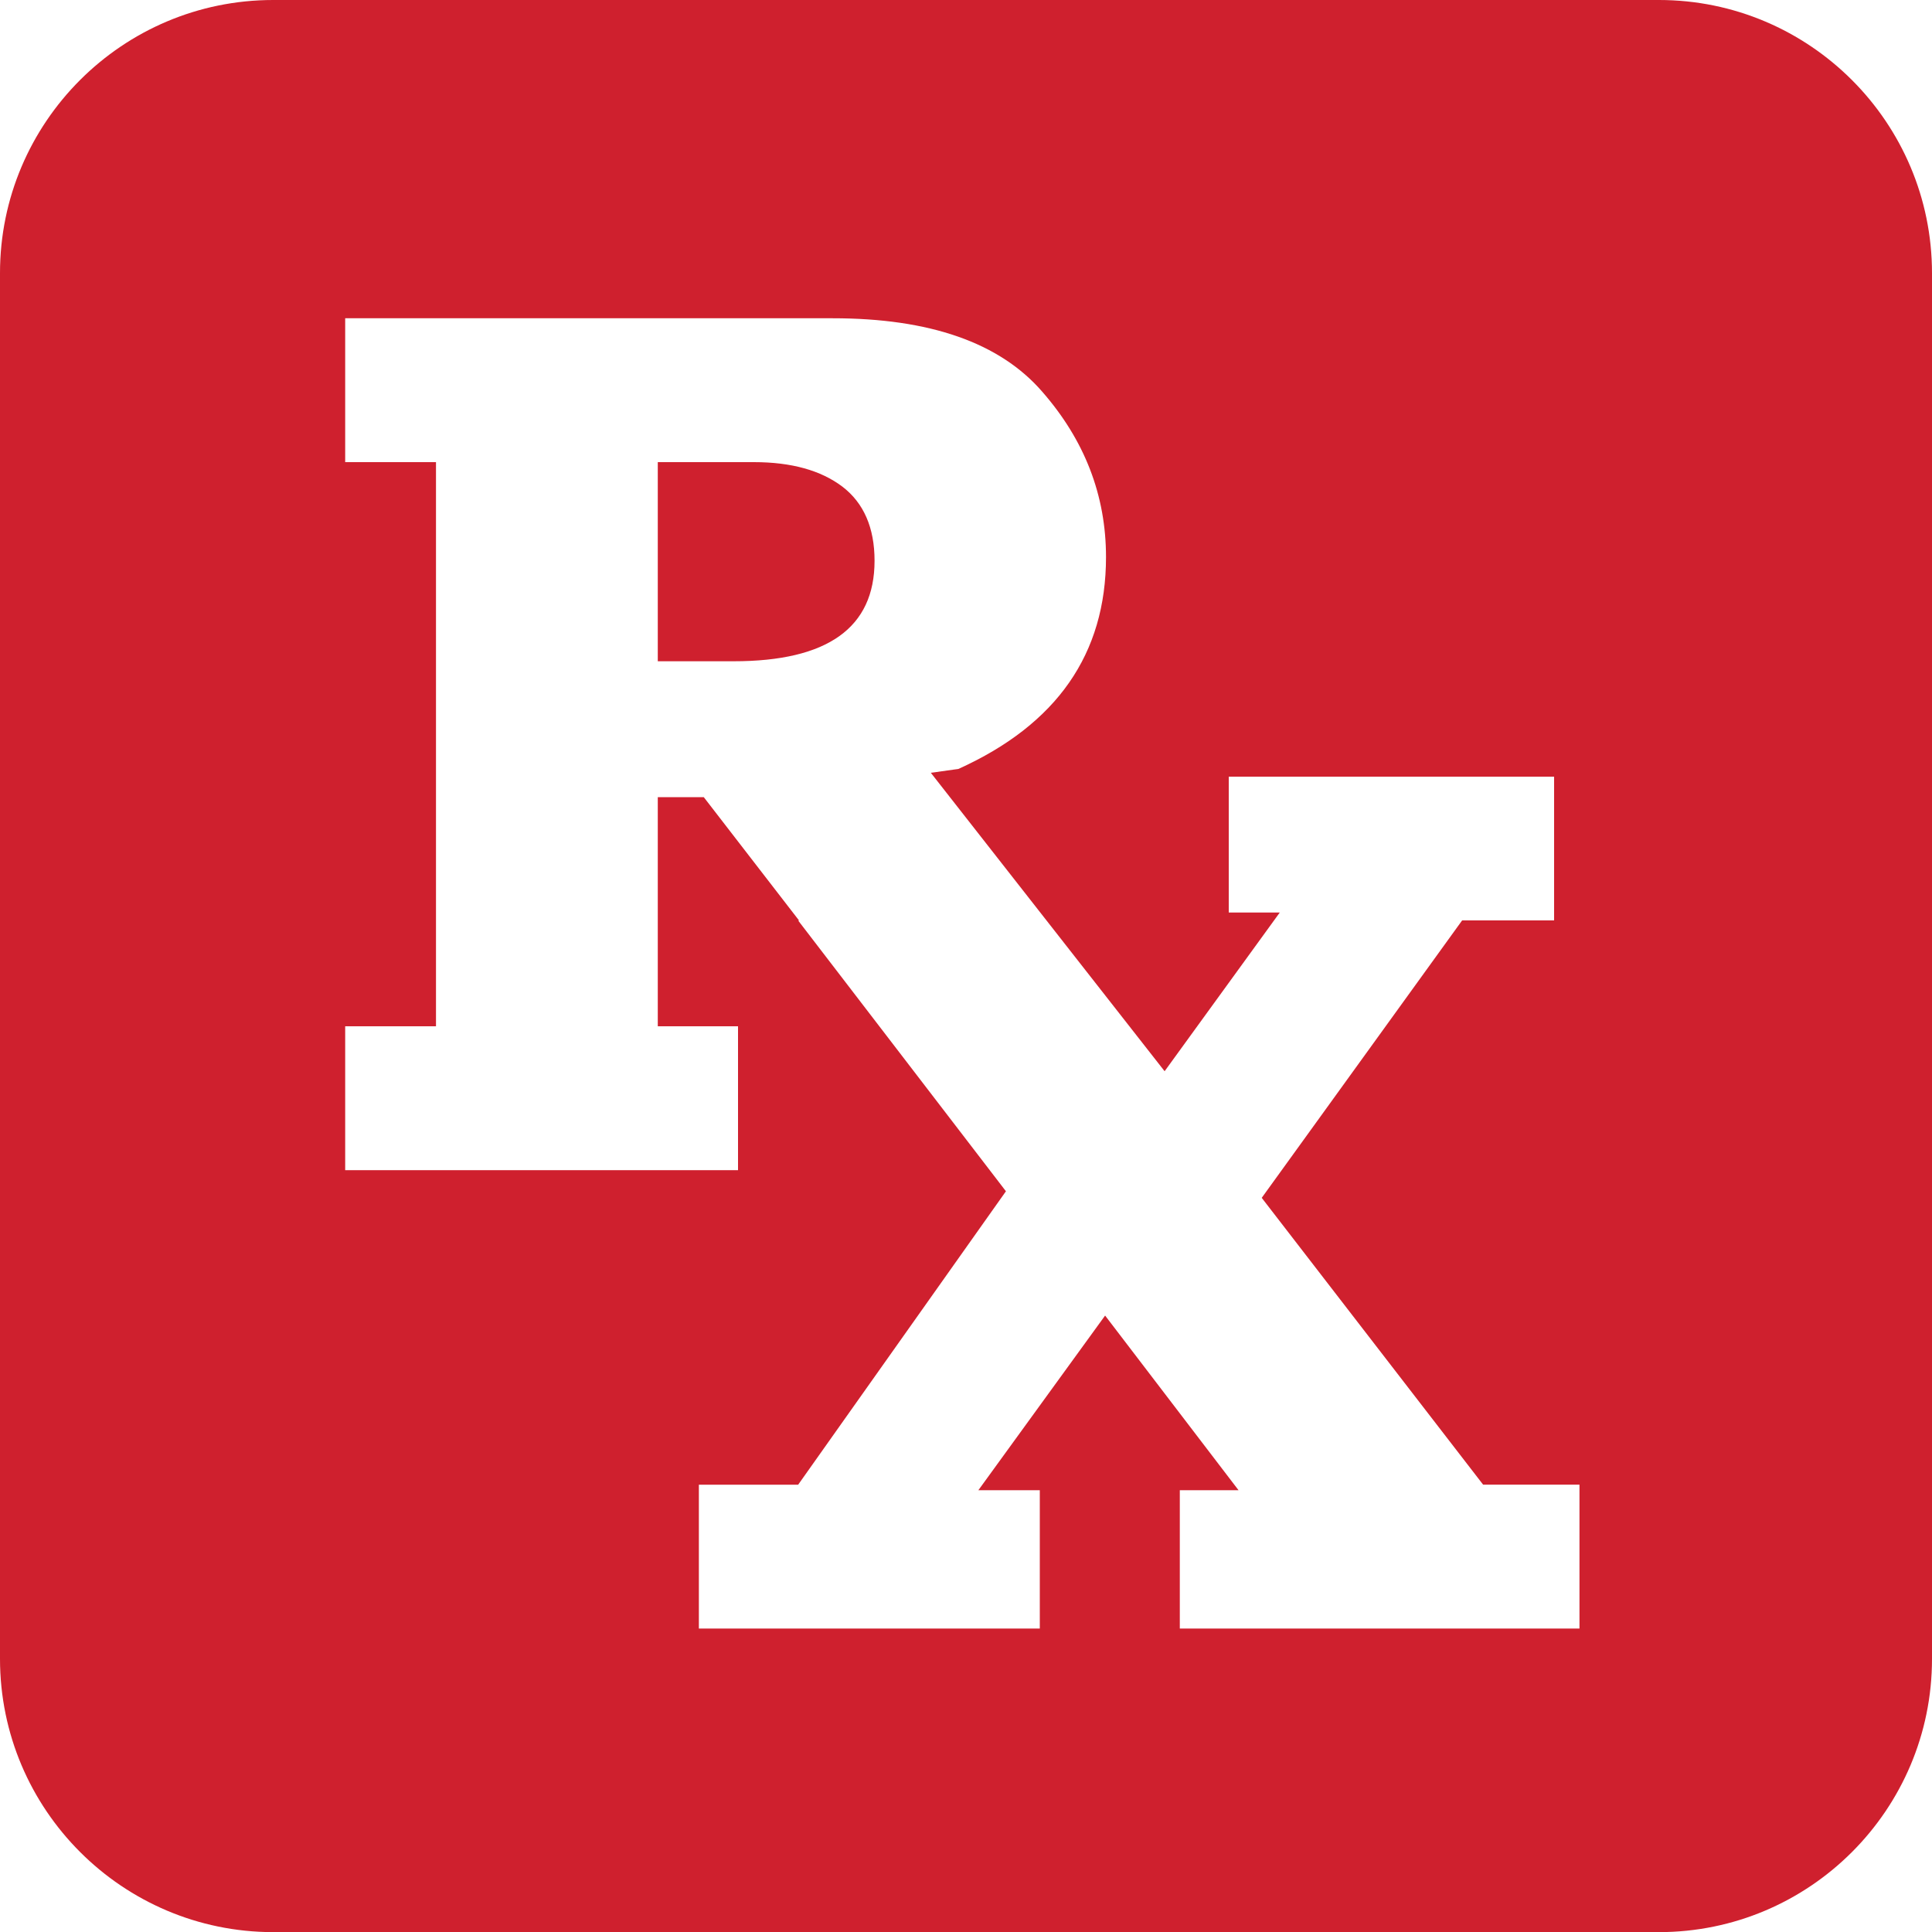<?xml version="1.0" ?>
<svg xmlns="http://www.w3.org/2000/svg" width="15" height="15" viewBox="0 0 15 15">
  <path d="M0,12.879L0,2.12C0,0.951 0.95,0 2.121,0L12.88,0C14.049,0 15,0.95 15,2.121L15,12.88c0,1.17 -0.95,2.121 -2.121,2.121L2.12,15.001C0.951,15 0,14.05 0,12.879zM8.073,12.644L8.073,11.57h-0.477l0.984,-1.356 1.036,1.356L9.16,11.57v1.074h3.103v-1.117h-0.748L9.796,9.3l1.556,-2.154h0.714L12.066,6.03L9.54,6.03v1.055h0.396l-0.894,1.232L7.227,6l0.214,-0.03c0.764,-0.345 1.146,-0.893 1.146,-1.645 0,-0.478 -0.165,-0.907 -0.497,-1.286 -0.33,-0.379 -0.872,-0.568 -1.624,-0.568L2.68,2.471v1.117h0.705v4.38L2.68,7.968v1.117h3.05L5.73,7.968h-0.623L5.107,6.189h0.357l0.74,0.958h-0.007L7.81,9.249l-1.613,2.278h-0.771v1.117h2.647zM5.107,5.134L5.107,3.588h0.746c0.292,0 0.52,0.064 0.687,0.19 0.166,0.127 0.25,0.319 0.25,0.576 0,0.52 -0.365,0.78 -1.094,0.78h-0.59z" fill="#CF202E"/>
</svg>
